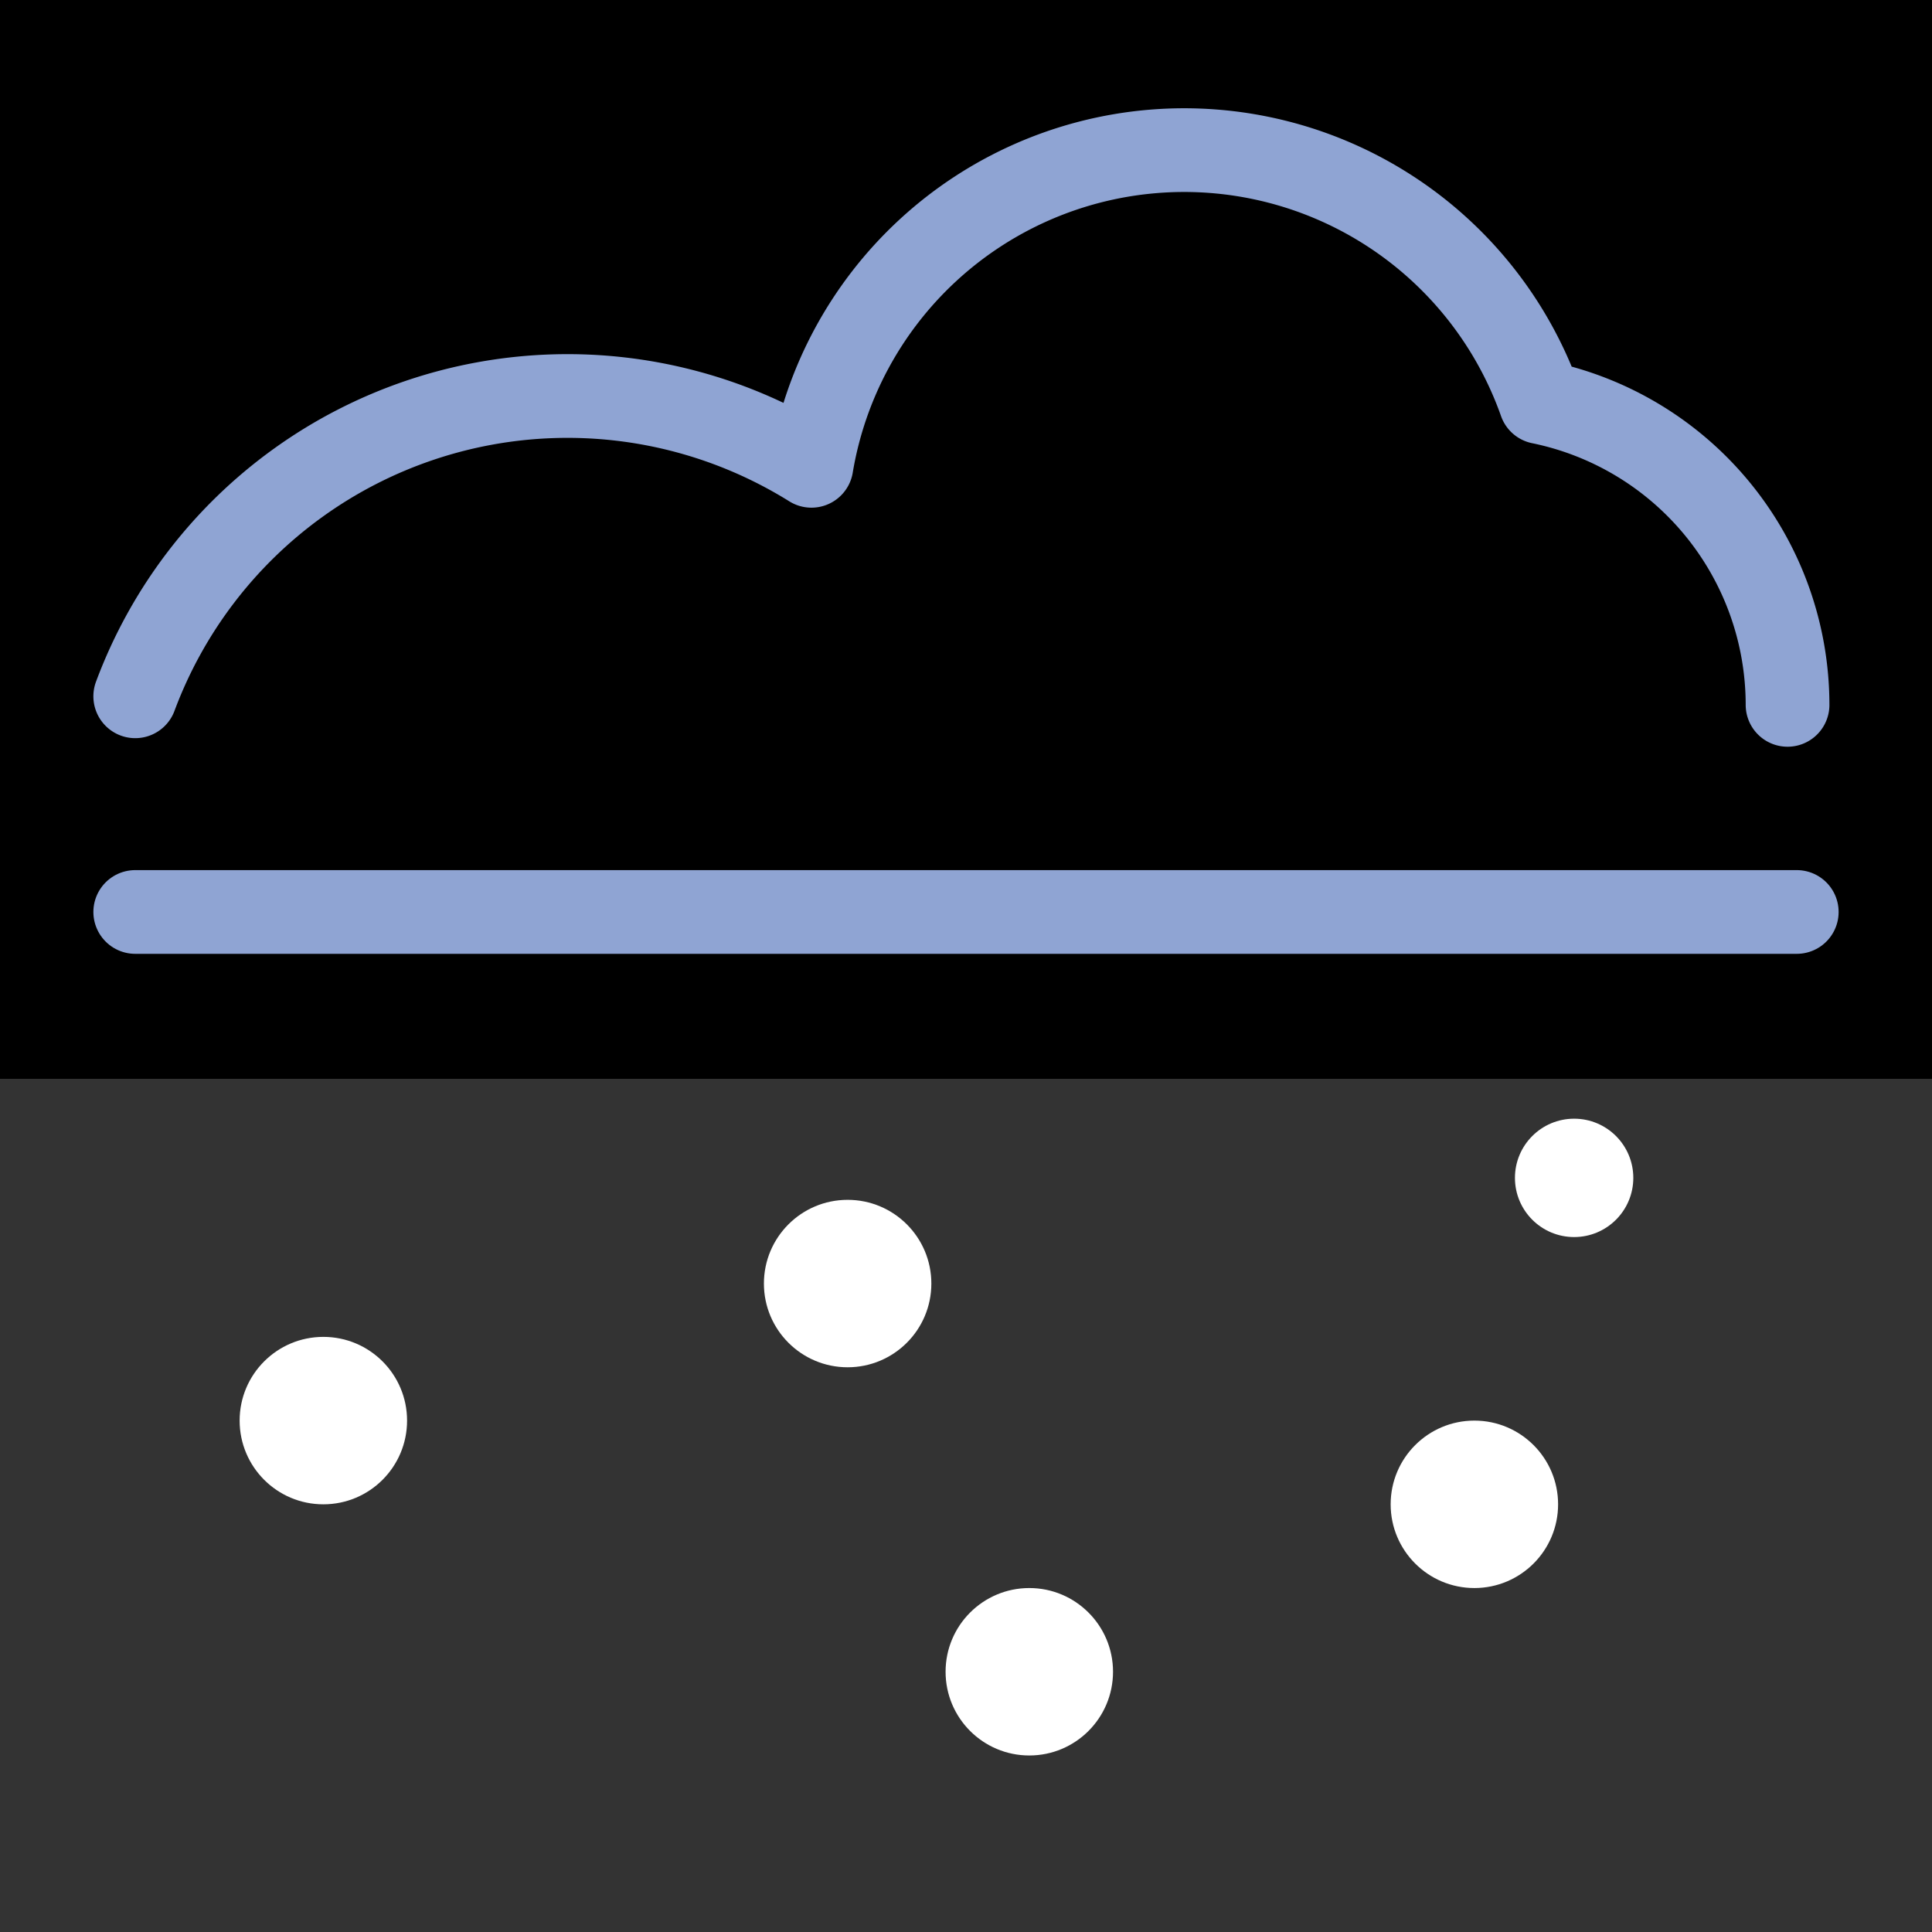 <svg xmlns="http://www.w3.org/2000/svg" viewBox="0 0 300 300"><rect x="0" y="0" width="300" height="300" fill="#333333" stroke="none"/><defs><style>.a{fill:#fff;}.b{fill:none;stroke:#8fa4d3;stroke-linecap:round;stroke-linejoin:round;stroke-width:13px;}</style></defs><title>wI</title><rect x="-6.86" y="-12.76" width="323" height="180.28"/><rect x="-6.86" y="-27.76" width="323" height="180.28"/><circle class="a" cx="159.83" cy="259.59" r="13"/><circle class="a" cx="228.94" cy="233.59" r="13"/><circle class="a" cx="50.21" cy="220.59" r="13"/><circle class="a" cx="131.62" cy="199.31" r="13"/><circle class="a" cx="244.43" cy="182.9" r="9.19"/><line class="b" x1="21" y1="141.61" x2="279" y2="141.61"/><path class="b" d="M21,108.12A71.62,71.62,0,0,1,126,72.33h0a58.68,58.68,0,0,1,113.21-9.88h0a48,48,0,0,1,38.36,47"/></svg>